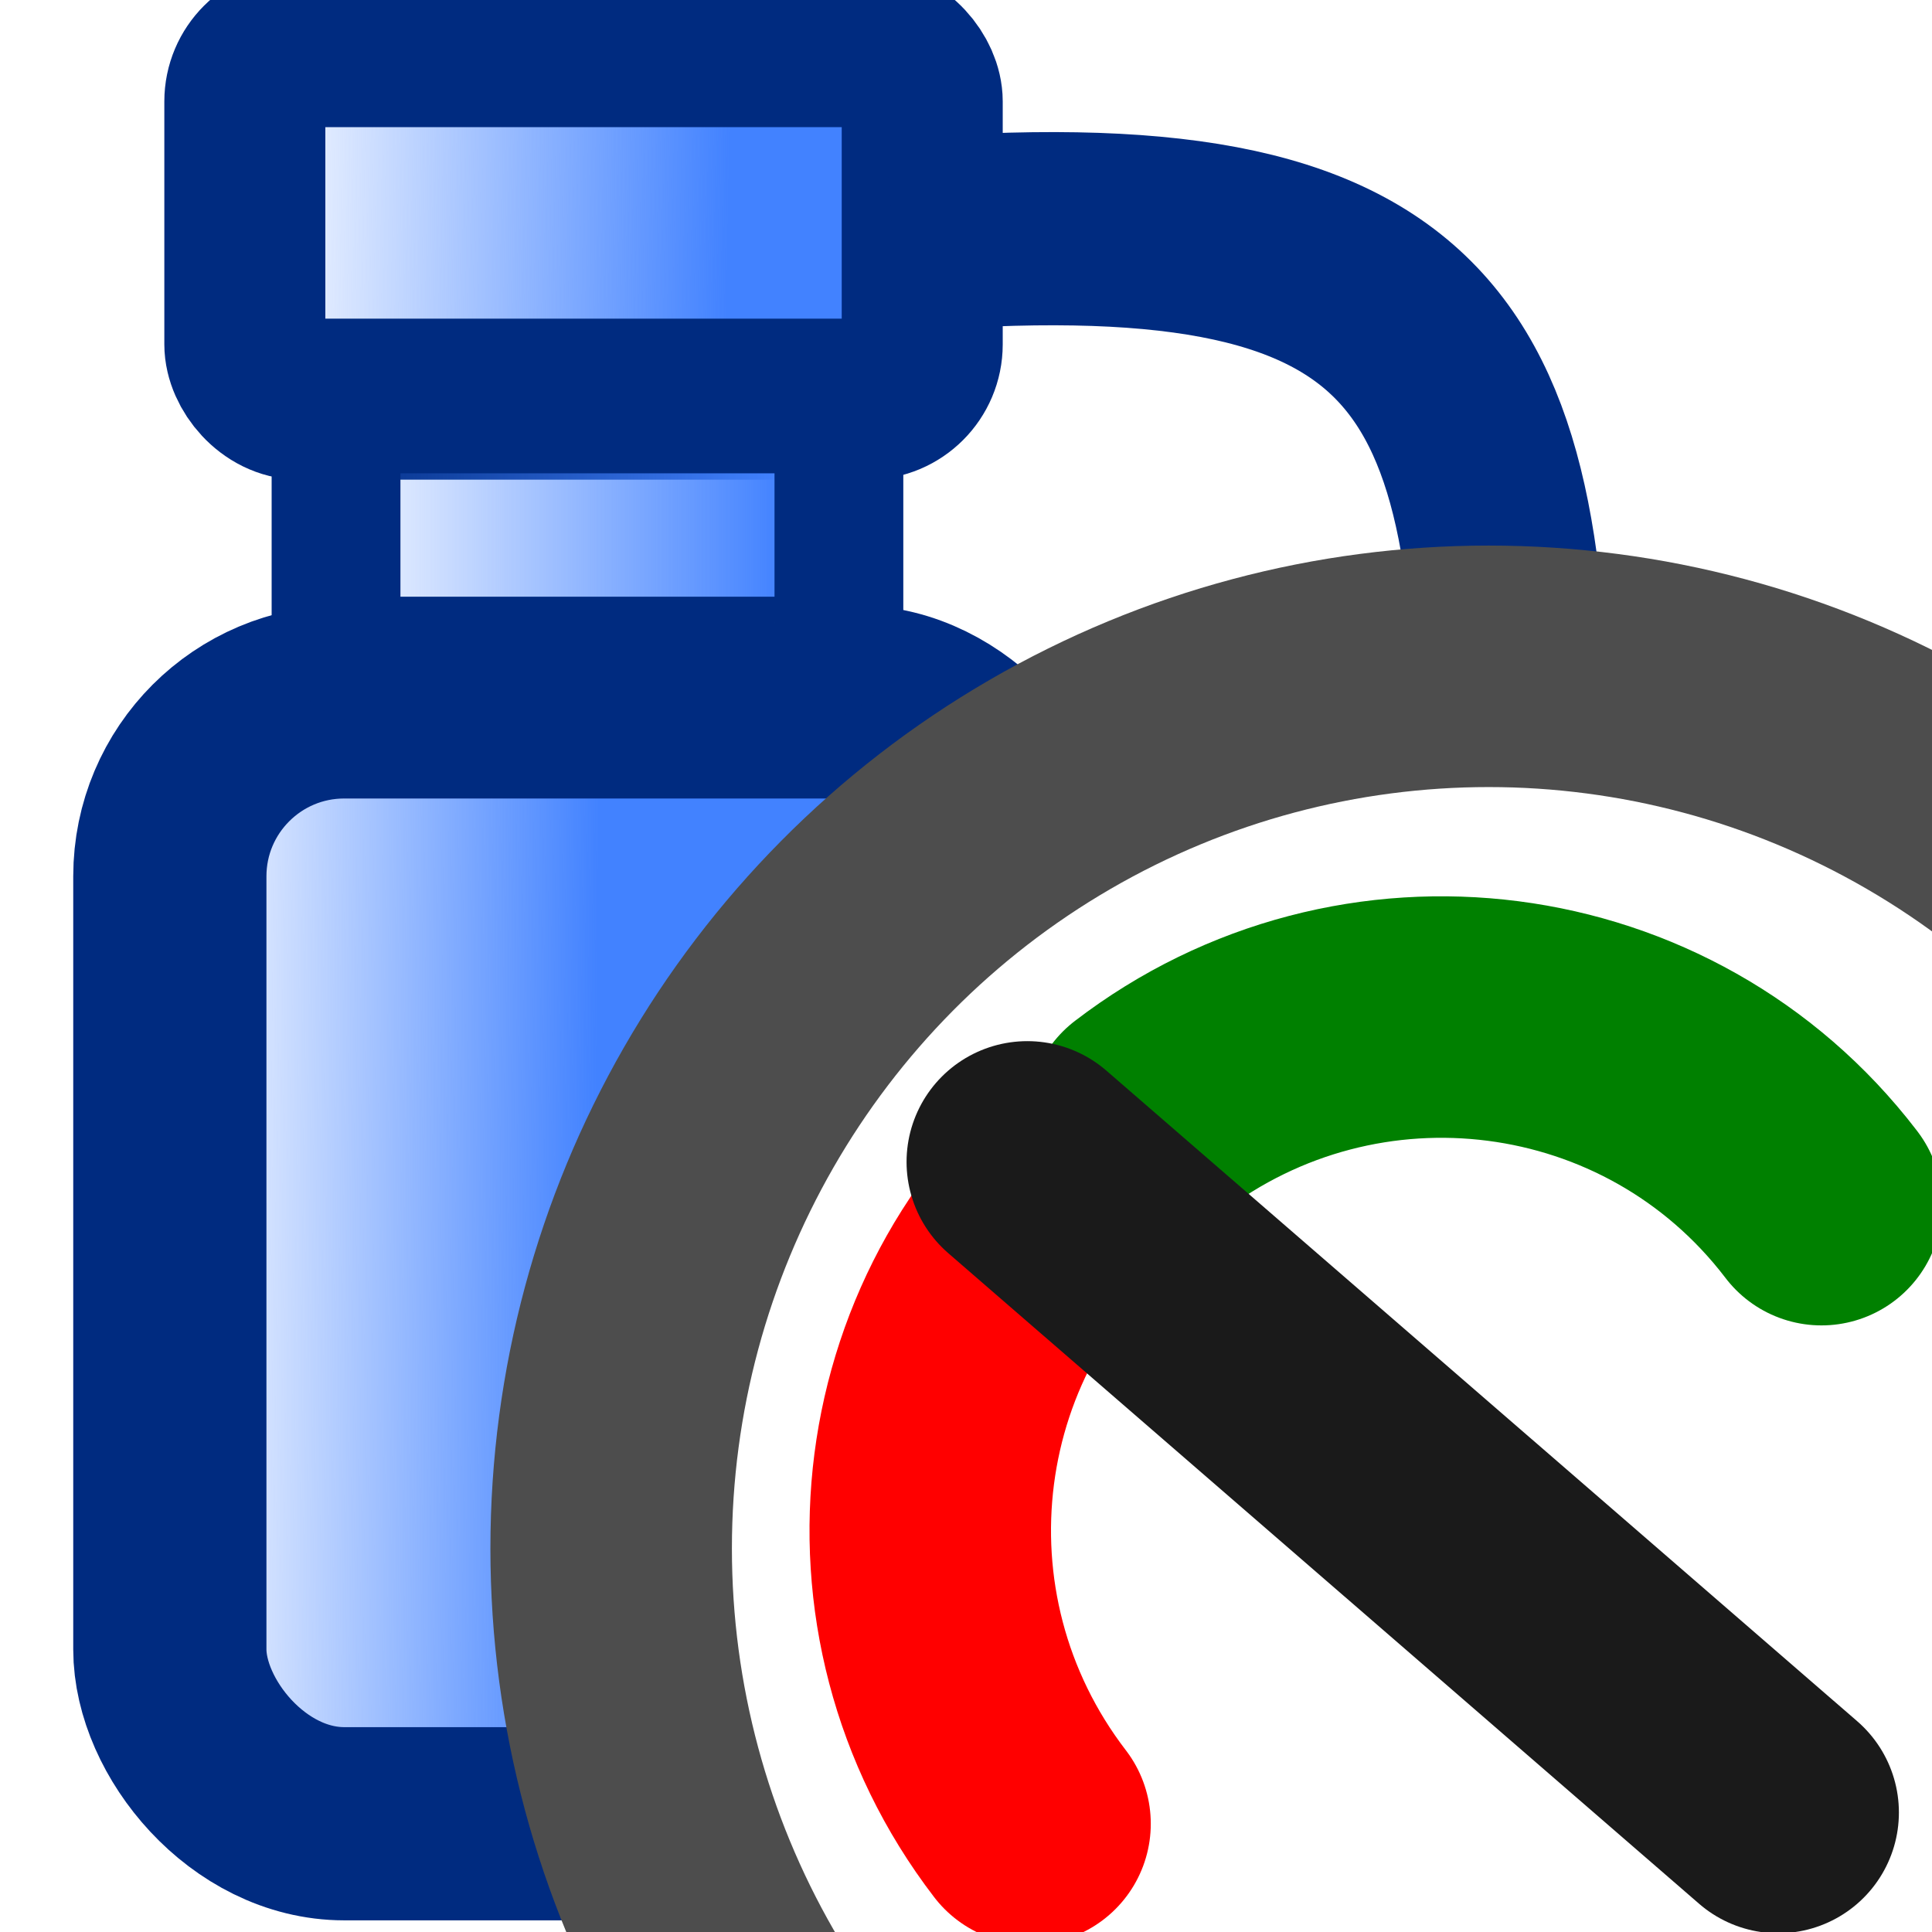 <?xml version="1.0" encoding="UTF-8" standalone="no"?>
<svg
   xmlns:osb="http://www.openswatchbook.org/uri/2009/osb"
   xmlns:dc="http://purl.org/dc/elements/1.1/"
   xmlns:cc="http://creativecommons.org/ns#"
   xmlns:rdf="http://www.w3.org/1999/02/22-rdf-syntax-ns#"
   xmlns:svg="http://www.w3.org/2000/svg"
   xmlns="http://www.w3.org/2000/svg"
   xmlns:xlink="http://www.w3.org/1999/xlink"
   xmlns:sodipodi="http://sodipodi.sourceforge.net/DTD/sodipodi-0.dtd"
   xmlns:inkscape="http://www.inkscape.org/namespaces/inkscape"
   inkscape:export-ydpi="6.6300001"
   inkscape:export-xdpi="6.6300001"
   inkscape:export-filename="D:\workspaces\Gas_Planner\icon.png"
   inkscape:version="1.0 (4035a4fb49, 2020-05-01)"
   id="svg25"
   version="1.1"
   sodipodi:docname="icon.svg"
   viewBox="-60 -60 120 120"
   height="120mm"
   width="120mm">
  <defs
     id="defs27">
    <linearGradient
       id="linearGradient1659"
       inkscape:collect="always">
      <stop
         id="stop1655"
         offset="0"
         style="stop-color:#4282ff;stop-opacity:1;" />
      <stop
         id="stop1657"
         offset="1"
         style="stop-color:#4282ff;stop-opacity:0;" />
    </linearGradient>
    <marker
       inkscape:stockid="Arrow2Lend"
       orient="auto"
       refY="0.0"
       refX="0.0"
       id="Arrow2Lend"
       style="overflow:visible;"
       inkscape:isstock="true">
      <path
         id="path887"
         style="fill-rule:evenodd;stroke-width:0.625;stroke-linejoin:round;stroke:#1a1a1a;stroke-opacity:1;fill:#1a1a1a;fill-opacity:1"
         d="M 8.719,4.034 L -2.207,0.016 L 8.719,-4.002 C 6.973,-1.63 6.983,1.616 8.719,4.034 z "
         transform="scale(1.1) rotate(180) translate(1,0)" />
    </marker>
    <linearGradient
       osb:paint="solid"
       id="linearGradient864">
      <stop
         id="stop862"
         offset="0"
         style="stop-color:#000000;stop-opacity:1;" />
    </linearGradient>
    <linearGradient
       gradientUnits="userSpaceOnUse"
       y2="8.293"
       x2="-49.851"
       y1="8.528"
       x1="-22.947"
       id="linearGradient1661"
       xlink:href="#linearGradient1659"
       inkscape:collect="always" />
    <linearGradient
       gradientUnits="userSpaceOnUse"
       y2="-46.663"
       x2="-44.936"
       y1="-46.155"
       x1="-14.747"
       id="linearGradient1669"
       xlink:href="#linearGradient1659"
       inkscape:collect="always" />
    <linearGradient
       gradientTransform="translate(0,-1.587)"
       gradientUnits="userSpaceOnUse"
       y2="-26.09"
       x2="-40.706"
       y1="-26.09"
       x1="-11.474"
       id="linearGradient1677"
       xlink:href="#linearGradient1659"
       inkscape:collect="always" />
  </defs>
  <sodipodi:namedview
     inkscape:snap-nodes="false"
     inkscape:object-nodes="false"
     inkscape:snap-others="false"
     inkscape:snap-to-guides="false"
     inkscape:document-rotation="0"
     id="namedview15"
     inkscape:snap-grids="false"
     inkscape:snap-bbox-edge-midpoints="false"
     inkscape:bbox-nodes="false"
     inkscape:bbox-paths="false"
     inkscape:window-maximized="1"
     inkscape:window-y="32"
     inkscape:window-x="-8"
     inkscape:window-height="934"
     inkscape:window-width="1906"
     inkscape:snap-bbox-midpoints="false"
     inkscape:snap-bbox="false"
     inkscape:snap-global="false"
     inkscape:guide-bbox="true"
     showguides="true"
     units="mm"
     showgrid="false"
     inkscape:current-layer="Template"
     inkscape:document-units="mm"
     inkscape:cy="917.1855"
     inkscape:cx="-434.91228"
     inkscape:zoom="0.22627417"
     inkscape:pageshadow="2"
     inkscape:pageopacity="0.0"
     borderopacity="1.0"
     bordercolor="#666666"
     pagecolor="#ffffff">
    <inkscape:grid
       spacingy="0.1mm"
       spacingx="0.1mm"
       dotted="false"
       units="mm"
       snapvisiblegridlinesonly="true"
       enabled="true"
       visible="true"
       empspacing="10"
       id="grid3072"
       type="xygrid" />
  </sodipodi:namedview>
  <g
     style="fill:none;stroke:black;stroke-width:0.05"
     id="Template"
     inkscape:groupmode="layer"
     inkscape:label="Layer 1">
    <rect
       ry="10.833"
       y="-16.404"
       x="-49.451"
       height="69.68"
       width="53.429"
       id="rect874"
       style="opacity:1;fill:url(#linearGradient1661);fill-opacity:1;stroke:#002b80;stroke-width:12;stroke-linejoin:round;stroke-miterlimit:4;stroke-dasharray:none;stroke-opacity:1" />
    <rect
       style="opacity:1;fill:url(#linearGradient1669);fill-opacity:1;stroke:#002b80;stroke-width:10;stroke-linejoin:round;stroke-miterlimit:4;stroke-dasharray:none;stroke-opacity:1"
       id="rect850"
       width="42.074"
       height="21.896"
       x="-44.793"
       y="-57.103"
       ry="3.404" />
    <rect
       ry="2.435"
       y="-34.601"
       x="-39.128"
       height="15.662"
       width="31.234"
       id="rect854"
       style="opacity:1;fill:url(#linearGradient1677);fill-opacity:1;stroke:#002b80;stroke-width:8;stroke-linejoin:round;stroke-miterlimit:4;stroke-dasharray:none;stroke-opacity:1" />
    <path
       sodipodi:nodetypes="ccc"
       id="path853"
       d="M -4.528,-45.34 C 29.119,-48.147 34.127,-38.195 33.972,-9.705 v 0"
       style="fill:none;stroke:#002b80;stroke-width:12;stroke-linecap:butt;stroke-linejoin:miter;stroke-miterlimit:4;stroke-dasharray:none;stroke-opacity:1" />
    <ellipse
       style="fill:#ffffff;fill-opacity:1;stroke:#4d4d4d;stroke-width:15;stroke-linejoin:round;stroke-miterlimit:4;stroke-dasharray:none"
       id="path848"
       cx="32.464"
       cy="36.18"
       rx="54.504"
       ry="54.794" />
    <path
       id="path914"
       style="fill:none;fill-opacity:1;stroke:#ff0000;stroke-width:15;stroke-linecap:round;stroke-linejoin:round;stroke-miterlimit:4;stroke-dasharray:none;paint-order:normal"
       d="m 3.977,53.276 c -10.036,-13.078 -7.628,-31.772 5.38,-41.755 0.025,-0.019 0.05,-0.038 0.075,-0.057"
       sodipodi:nodetypes="ccc" />
    <path
       sodipodi:nodetypes="ccc"
       d="m 11.322,9.368 c 13.078,-10.036 31.772,-7.628 41.755,5.38 0.019,0.025 0.038,0.05 0.057,0.075"
       style="fill:none;fill-opacity:1;stroke:#008000;stroke-width:15;stroke-linecap:round;stroke-linejoin:round;stroke-miterlimit:4;stroke-dasharray:none;paint-order:normal"
       id="path858" />
    <path
       style="fill:none;stroke:#1a1a1a;stroke-width:15;stroke-linecap:round;stroke-linejoin:miter;stroke-miterlimit:1;stroke-dasharray:none;stroke-opacity:1;marker-mid:url(#Arrow2Lend)"
       d="M 50.444,52.577 3.808,12.167"
       id="path864" />
  </g>
</svg>
